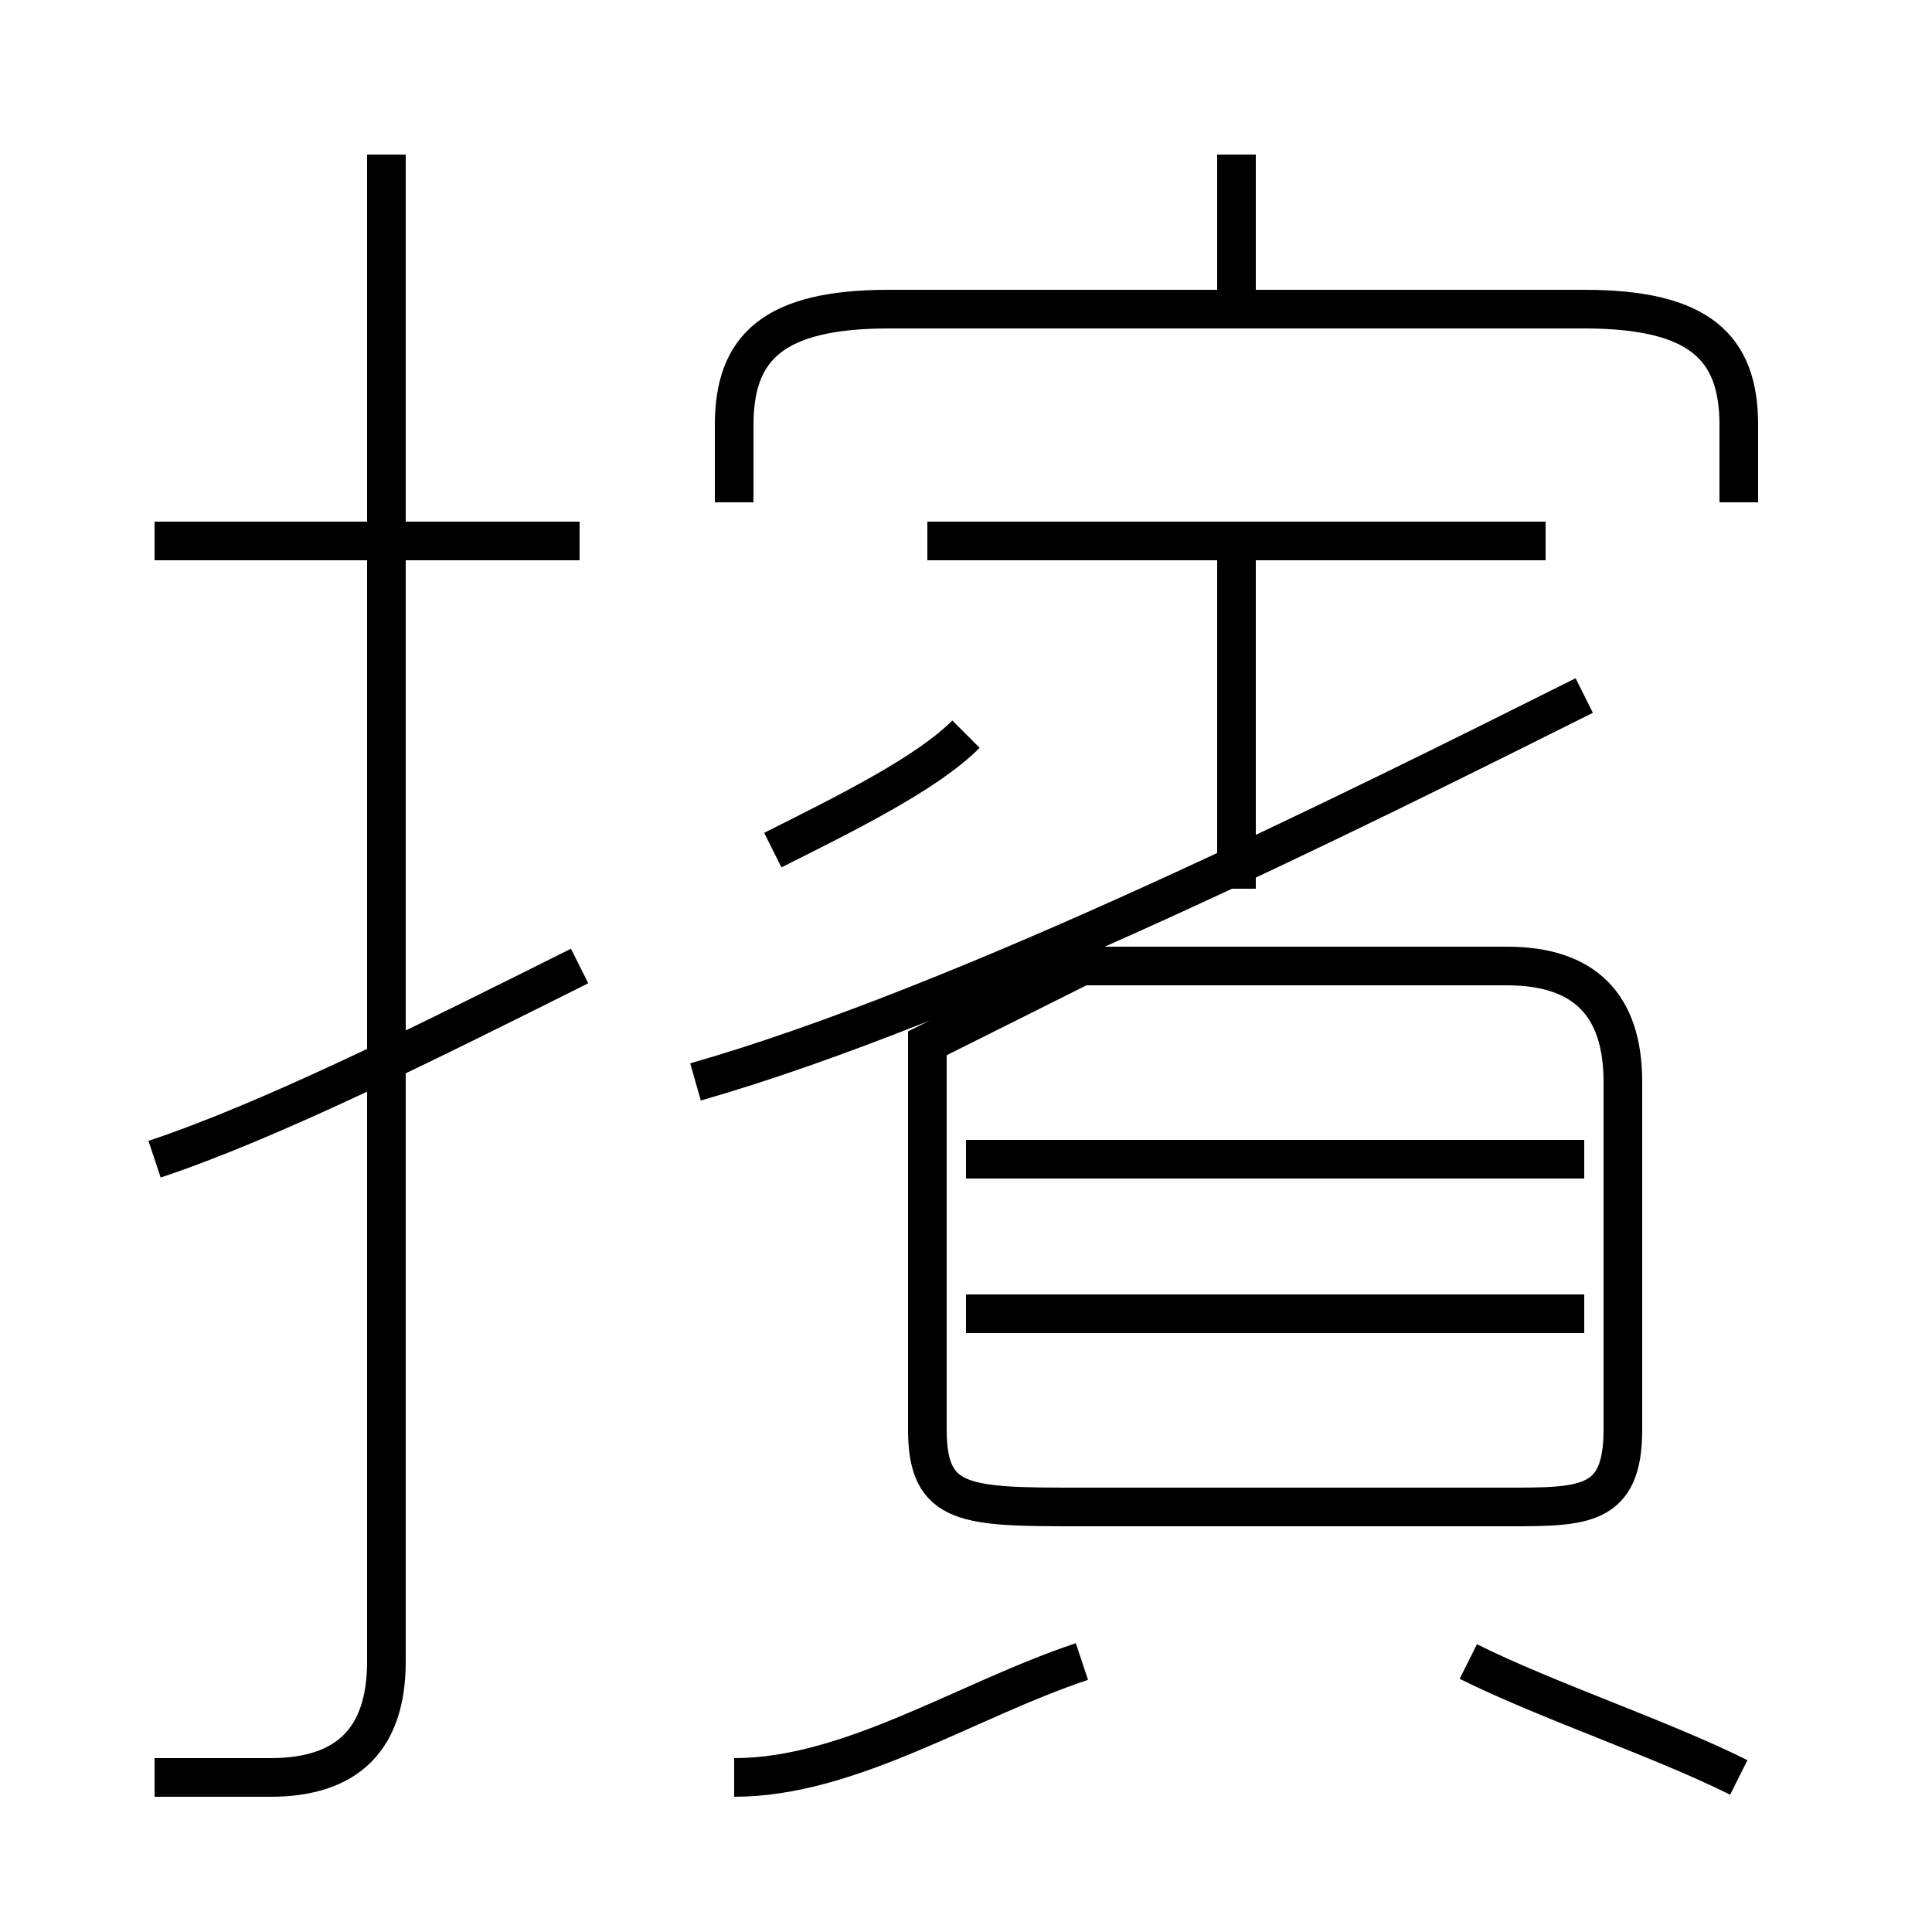 <?xml version='1.0' encoding='utf8'?>
<svg viewBox="0.0 -6.0 50.0 50.0" version="1.1" xmlns="http://www.w3.org/2000/svg">
<rect x="0.0" y="-6.0" width="50.0" height="50.0" fill="#808080" stroke="none"/>
<rect x="-1000" y="-1000" width="2000" height="2000" stroke="white" fill="white"/>
<g style="fill:white;stroke:#000000;  stroke-width:1">
<path d="M 4 2 C 5 2 6 2 7 2 C 9 2 10 1 10 -1 L 10 -40 M 19 2 C 22 2 25 0 28 -1 M 4 -14 C 7 -15 11 -17 15 -19 M 15 -30 L 4 -30 M 45 2 C 43 1 40 0 38 -1 M 41 -10 L 25 -10 M 28 -5 L 39 -5 C 41 -5 42 -5 42 -7 L 42 -16 C 42 -18 41 -19 39 -19 L 28 -19 L 24 -17 L 24 -7 C 24 -5 25 -5 28 -5 Z M 20 -22 C 22 -23 24 -24 25 -25 M 41 -14 L 25 -14 M 18 -16 C 25 -18 35 -23 41 -26 M 32 -21 L 32 -30 M 40 -30 L 24 -30 M 45 -31 L 45 -33 C 45 -35 44 -36 41 -36 L 23 -36 C 20 -36 19 -35 19 -33 L 19 -31 M 32 -36 L 32 -40" transform="translate(0.0 38.0)" />
</g>
</svg>
